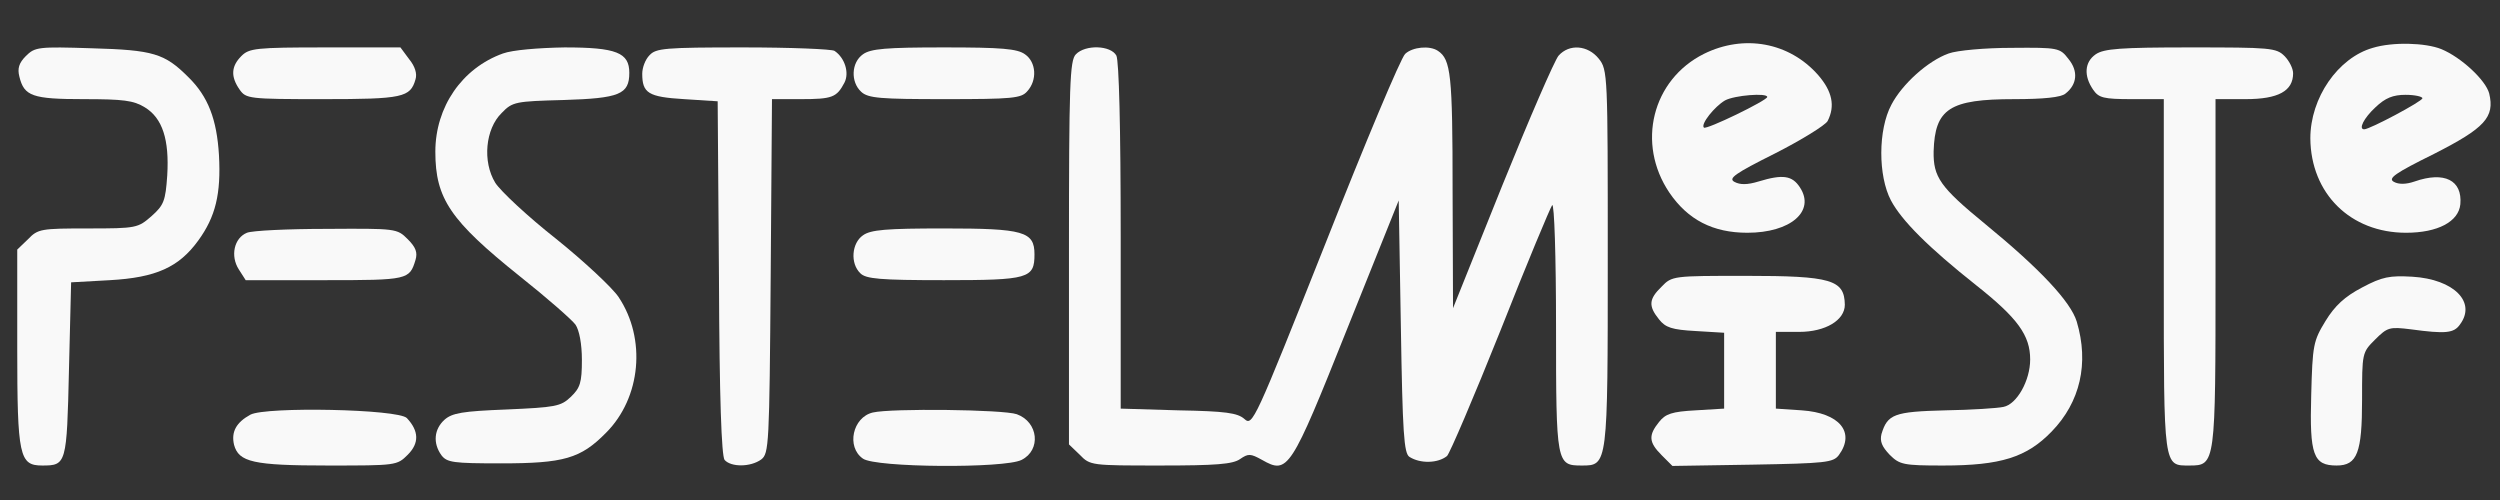 <?xml version="1.0" standalone="no"?>
<!DOCTYPE svg PUBLIC "-//W3C//DTD SVG 20010904//EN"
 "http://www.w3.org/TR/2001/REC-SVG-20010904/DTD/svg10.dtd">
<svg version="1.0" xmlns="http://www.w3.org/2000/svg"
 width="580pt" height="116pt" viewBox="0 0 580 116"
 preserveAspectRatio="xMidYMid meet">

<rect x="0" y="0" width="580" height="116" fill="#333333" stroke="none"/>

<g transform="translate(0,116) scale(0.1,-0.1)"
fill="#f9f9f9" stroke="none">
<path d="M3953 1035 c-120 -60 -157 -208 -80 -322 43 -63 101 -93 181 -93 100
0 158 50 122 105 -18 28 -40 31 -96 14 -26 -8 -43 -8 -56 -1 -15 8 0 19 94 66
61 31 116 65 122 75 18 35 11 69 -22 107 -67 76 -172 95 -265 49z m147 -100
c0 -8 -142 -77 -147 -71 -8 8 25 49 49 63 22 12 98 18 98 8z"/>
<path d="M5505 1049 c-81 -23 -145 -116 -145 -210 1 -128 93 -219 222 -219 74
0 122 26 126 66 5 56 -37 77 -106 53 -20 -7 -37 -7 -48 -1 -15 8 2 20 93 65
118 60 141 85 128 140 -8 31 -65 84 -111 103 -37 15 -113 17 -159 3z m115
-117 c0 -7 -122 -72 -135 -72 -14 0 -1 26 26 51 23 22 41 29 70 29 21 0 39 -4
39 -8z"/>
<path d="M60 1030 c-16 -16 -20 -29 -15 -48 11 -45 30 -52 149 -52 92 0 116
-3 142 -19 41 -25 57 -75 52 -158 -4 -59 -8 -69 -36 -94 -32 -28 -35 -29 -148
-29 -109 0 -116 -1 -139 -25 l-25 -24 0 -228 c0 -252 5 -273 58 -273 56 0 57
3 62 222 l5 203 90 5 c107 6 160 30 205 92 40 55 53 108 48 198 -5 83 -25 136
-71 181 -55 55 -81 63 -224 67 -124 4 -132 3 -153 -18z"/>
<path d="M560 1030 c-24 -24 -25 -48 -4 -78 15 -21 21 -22 193 -22 186 0 203
4 215 46 4 13 -1 30 -15 47 l-20 27 -175 0 c-161 0 -176 -2 -194 -20z"/>
<path d="M1167 1036 c-95 -34 -157 -124 -157 -228 0 -109 35 -160 196 -289 63
-50 121 -101 129 -112 9 -13 15 -45 15 -82 0 -53 -4 -65 -26 -86 -23 -22 -36
-24 -149 -29 -102 -4 -126 -8 -144 -24 -24 -22 -27 -54 -7 -82 13 -17 27 -19
138 -19 146 0 185 11 244 71 81 81 94 218 29 315 -14 21 -79 82 -145 135 -66
52 -129 111 -141 130 -30 49 -23 125 15 162 25 26 32 27 144 30 129 4 152 13
152 63 0 47 -30 59 -150 59 -61 -1 -121 -6 -143 -14z"/>
<path d="M1507 1032 c-10 -10 -17 -29 -17 -43 0 -45 14 -54 97 -59 l78 -5 3
-409 c1 -282 6 -413 13 -423 15 -17 60 -17 85 1 18 14 19 32 22 425 l3 411 67
0 c73 0 83 4 101 38 12 23 1 58 -23 74 -6 4 -101 8 -212 8 -182 0 -202 -2
-217 -18z"/>
<path d="M2002 1034 c-27 -19 -29 -64 -4 -87 16 -15 45 -17 194 -17 157 0 177
2 191 18 24 26 21 68 -5 86 -18 13 -54 16 -188 16 -134 0 -170 -3 -188 -16z"/>
<path d="M2496 1034 c-14 -14 -16 -69 -16 -460 l0 -445 25 -24 c24 -25 27 -25
187 -25 129 0 168 3 185 15 19 13 24 13 51 -2 60 -34 66 -25 197 303 l120 299
5 -293 c4 -246 7 -294 20 -302 25 -16 66 -15 87 2 6 5 62 136 124 291 61 155
116 286 120 291 5 6 9 -120 9 -281 0 -320 1 -323 60 -323 60 0 60 0 60 481 0
426 0 437 -21 463 -25 31 -68 35 -93 7 -9 -10 -68 -146 -131 -302 l-114 -284
-1 273 c0 269 -4 304 -34 324 -19 13 -59 9 -76 -7 -10 -9 -93 -207 -185 -440
-165 -415 -169 -424 -188 -407 -16 14 -43 18 -153 20 l-134 4 0 399 c0 257 -4
407 -10 420 -13 24 -72 26 -94 3z"/>
<path d="M4521 1036 c-48 -17 -108 -71 -133 -119 -31 -58 -31 -165 -1 -222 25
-47 87 -109 198 -197 96 -76 125 -116 125 -172 0 -49 -31 -104 -62 -110 -13
-3 -74 -7 -135 -8 -119 -3 -134 -9 -148 -55 -4 -17 1 -29 19 -48 23 -23 32
-25 124 -25 134 0 194 19 252 79 66 68 87 158 58 255 -14 46 -85 122 -212 226
-105 86 -121 109 -120 169 3 99 37 121 187 121 67 0 109 4 119 13 27 21 30 52
7 80 -20 26 -23 27 -132 26 -62 0 -127 -6 -146 -13z"/>
<path d="M4862 1034 c-26 -18 -28 -50 -6 -82 13 -19 24 -22 90 -22 l74 0 0
-409 c0 -450 -1 -441 60 -441 60 0 60 3 60 447 l0 403 70 0 c76 0 110 19 110
60 0 11 -9 29 -20 40 -19 19 -33 20 -218 20 -163 0 -201 -3 -220 -16z"/>
<path d="M573 620 c-30 -12 -39 -54 -19 -85 l16 -25 184 0 c193 0 196 1 210
47 5 17 1 29 -18 48 -25 25 -27 25 -188 24 -90 0 -173 -4 -185 -9z"/>
<path d="M2002 614 c-26 -18 -30 -65 -6 -88 13 -13 45 -16 194 -16 197 0 210
4 210 60 0 53 -25 60 -210 60 -134 0 -170 -3 -188 -16z"/>
<path d="M3855 495 c-30 -29 -31 -45 -6 -76 15 -19 30 -24 85 -27 l66 -4 0
-88 0 -88 -66 -4 c-55 -3 -70 -8 -85 -27 -25 -31 -24 -47 6 -77 l25 -25 186 3
c170 3 187 5 200 22 39 53 2 98 -86 104 l-60 4 0 89 0 89 54 0 c61 0 106 27
106 63 -1 58 -31 67 -230 67 -168 0 -171 0 -195 -25z"/>
<path d="M5480 493 c-40 -21 -63 -42 -85 -78 -28 -46 -30 -55 -33 -172 -4
-139 5 -163 59 -163 48 0 59 30 59 153 0 108 0 109 30 139 29 29 34 30 83 24
81 -11 100 -9 114 11 39 52 -14 105 -110 111 -53 3 -70 0 -117 -25z"/>
<path d="M581 198 c-33 -18 -45 -40 -38 -70 11 -40 44 -48 218 -48 158 0 160
0 185 25 27 27 26 55 -2 85 -20 21 -327 27 -363 8z"/>
<path d="M2025 203 c-47 -11 -62 -80 -23 -107 29 -21 329 -23 368 -3 46 23 39
88 -11 106 -31 11 -292 14 -334 4z"/>
</g>
</svg>
